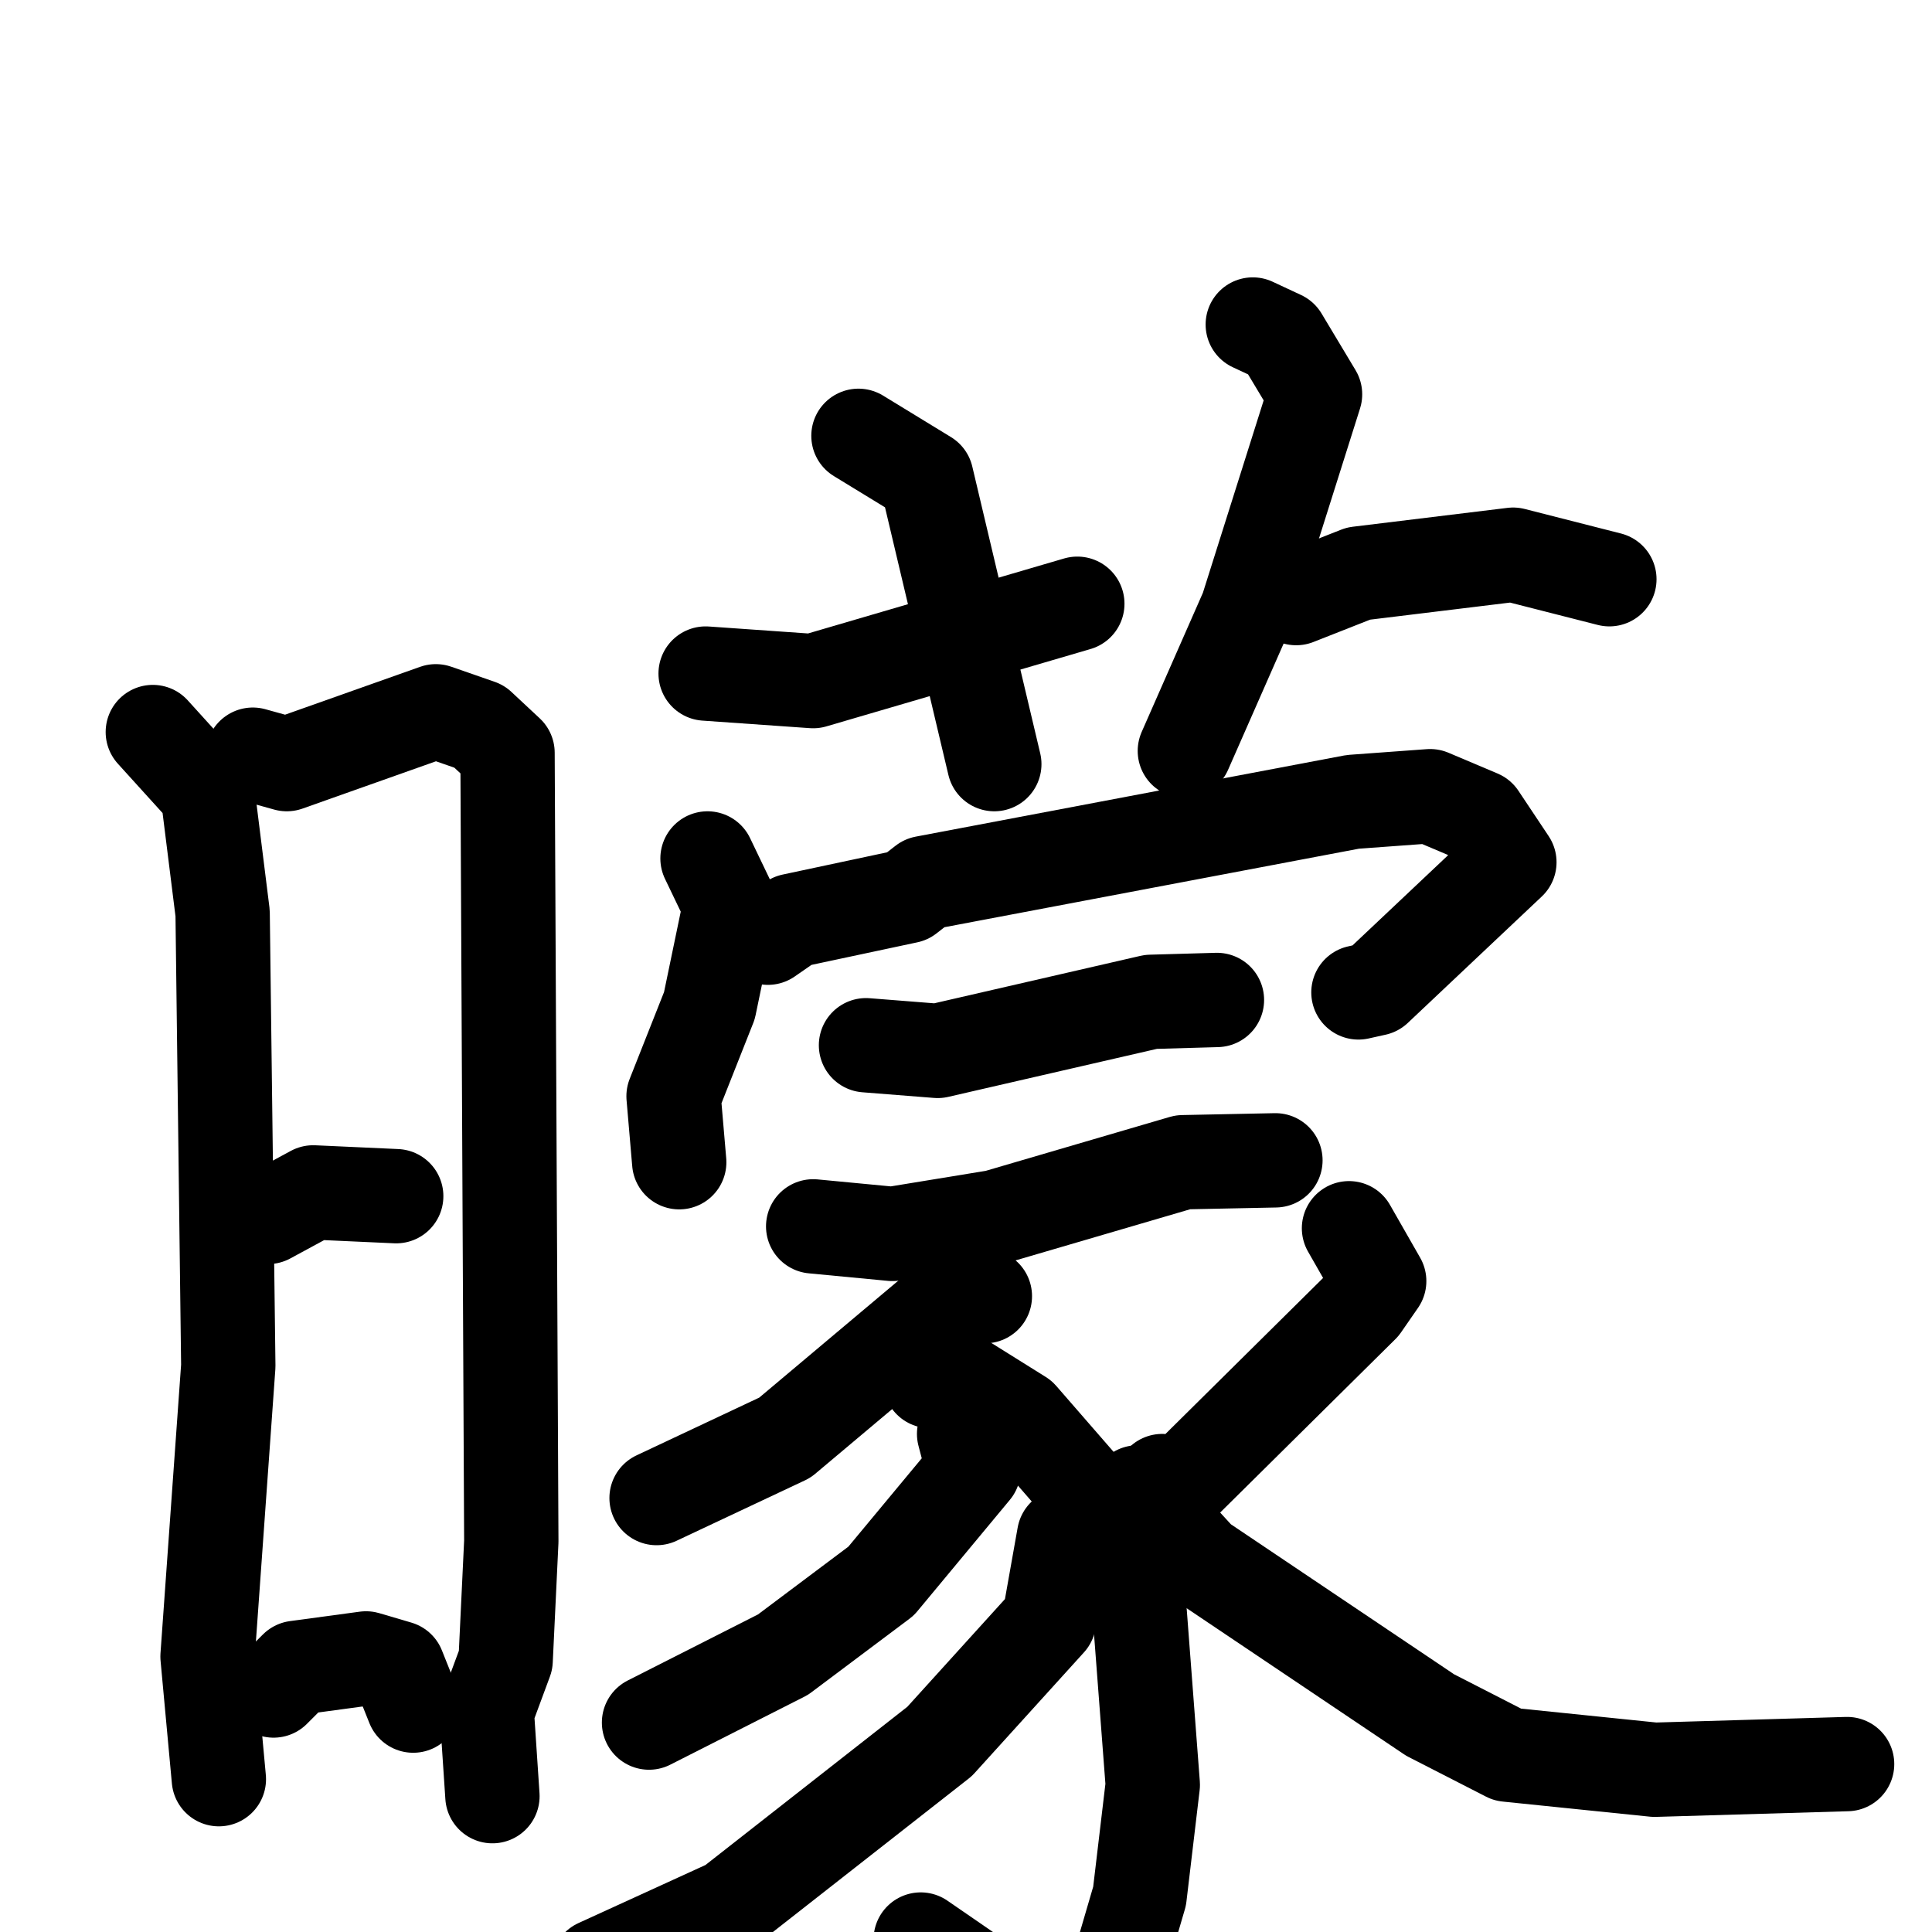 <svg xmlns="http://www.w3.org/2000/svg" viewBox="0 0 1024 1024">
  <g style="fill:none;stroke:#000000;stroke-width:50;stroke-linecap:round;stroke-linejoin:round;" transform="scale(1, 1) translate(0, 0)">
    <path d="M 81.0,388.0 L 110.0,420.0 L 118.0,484.0 L 121.0,724.0 L 110.0,878.0 L 116.0,943.0"/>
    <path d="M 134.0,400.0 L 152.0,405.0 L 231.0,377.0 L 254.0,385.0 L 269.0,399.0 L 271.0,817.0 L 268.0,880.0 L 258.0,907.0 L 261.0,952.0"/>
    <path d="M 142.0,645.0 L 166.0,632.0 L 210.0,634.0"/>
    <path d="M 145.0,896.0 L 157.0,884.0 L 194.0,879.0 L 211.0,884.0 L 219.0,904.0"/>
    <path d="M 455.0,231.0 L 491.0,253.0 L 527.0,405.0"/>
    <path d="M 374.0,357.0 L 431.0,361.0 L 571.0,320.0"/>
    <path d="M 664.0,172.0 L 679.0,179.0 L 697.0,209.0 L 661.0,323.0 L 628.0,398.0"/>
    <path d="M 687.0,317.0 L 720.0,304.0 L 802.0,294.0 L 853.0,307.0"/>
    <path d="M 375.0,455.0 L 387.0,480.0 L 376.0,533.0 L 357.0,581.0 L 360.0,616.0"/>
    <path d="M 407.0,497.0 L 420.0,488.0 L 481.0,475.0 L 490.0,468.0 L 717.0,425.0 L 758.0,422.0 L 784.0,433.0 L 800.0,457.0 L 729.0,524.0 L 720.0,526.0"/>
    <path d="M 459.0,554.0 L 497.0,557.0 L 610.0,531.0 L 645.0,530.0"/>
    <path d="M 431.0,650.0 L 473.0,654.0 L 528.0,645.0 L 627.0,616.0 L 676.0,615.0"/>
    <path d="M 522.0,687.0 L 504.0,688.0 L 416.0,762.0 L 348.0,794.0"/>
    <path d="M 493.0,732.0 L 509.0,731.0 L 541.0,751.0 L 581.0,797.0 L 604.0,854.0 L 611.0,946.0 L 604.0,1005.0 L 592.0,1046.0 L 565.0,1081.0 L 488.0,1028.0"/>
    <path d="M 511.0,760.0 L 516.0,779.0 L 467.0,838.0 L 415.0,877.0 L 344.0,913.0"/>
    <path d="M 564.0,814.0 L 556.0,859.0 L 498.0,923.0 L 387.0,1010.0 L 317.0,1042.0"/>
    <path d="M 715.0,651.0 L 731.0,679.0 L 722.0,692.0 L 625.0,788.0 L 616.0,785.0"/>
    <path d="M 603.0,791.0 L 636.0,827.0 L 758.0,909.0 L 799.0,930.0 L 877.0,938.0 L 979.0,935.0"/>
  </g>
</svg>
